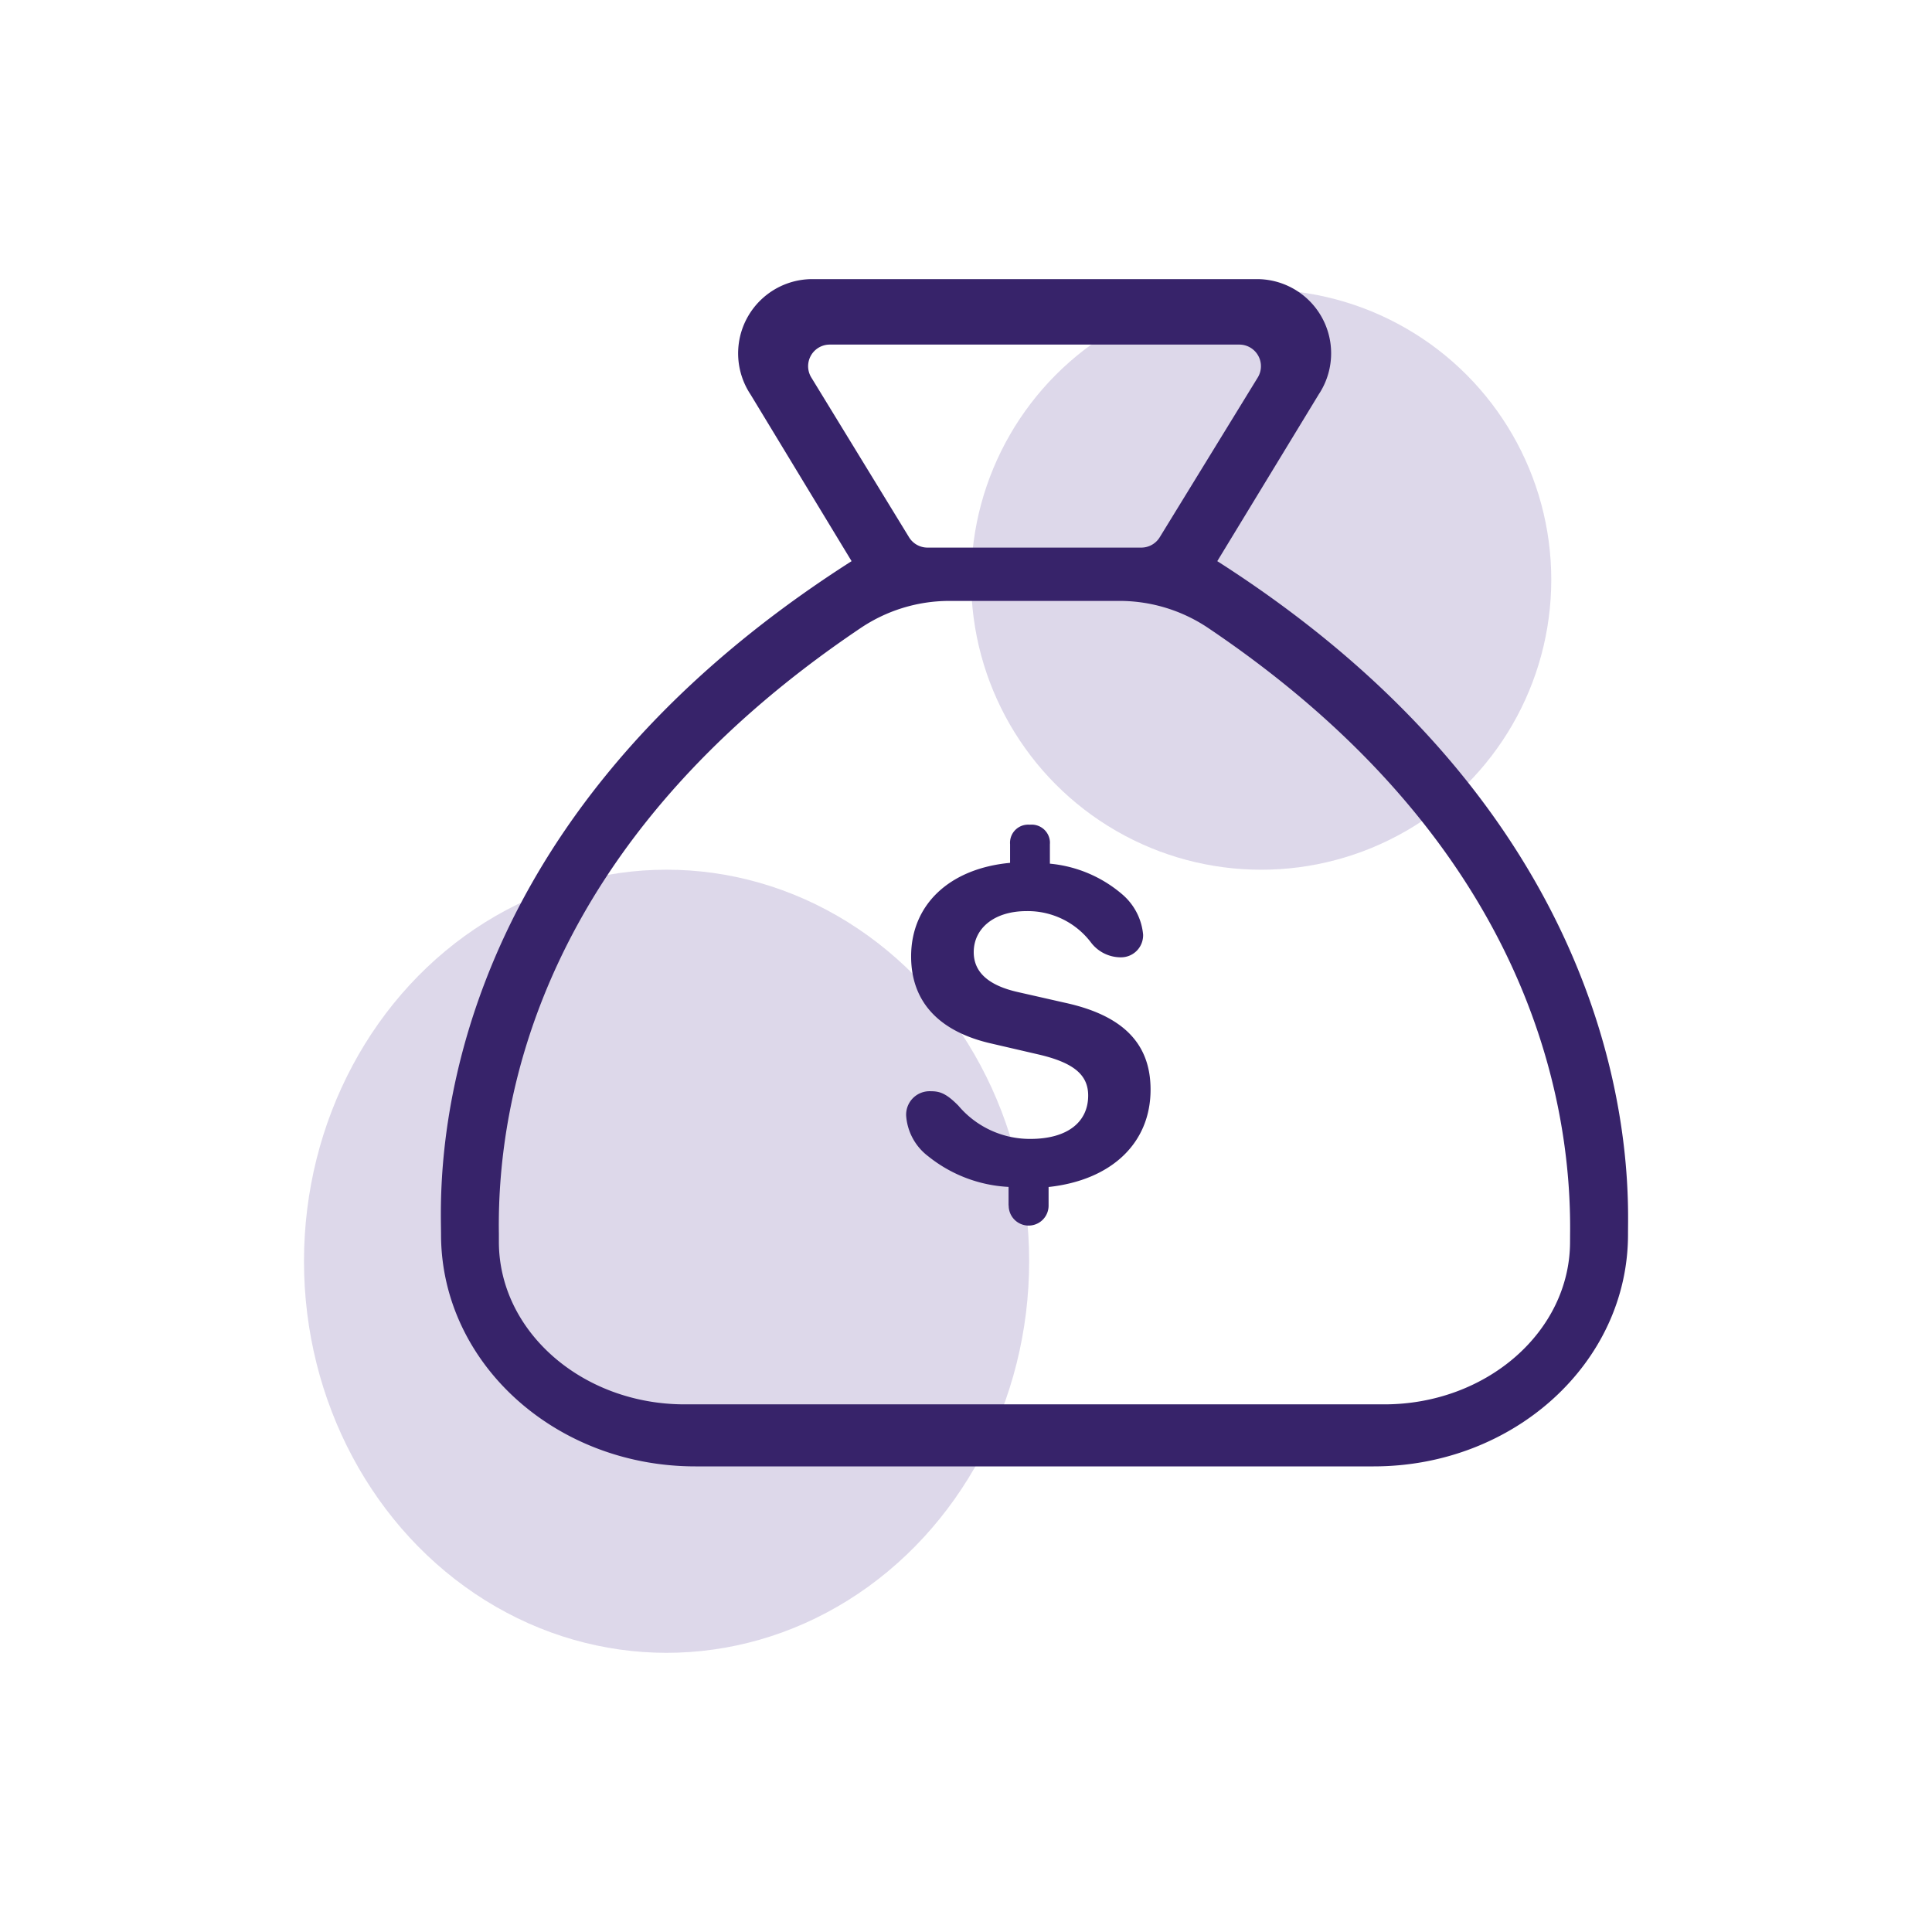 <svg xmlns="http://www.w3.org/2000/svg" width="64" height="64" viewBox="0 0 64 64"><defs><style>.a{fill:none;}.b{fill:rgba(141,126,183,0.3);}.c{fill:#37236a;}</style></defs><rect class="a" width="64" height="64"/><g transform="translate(-738.93 -1070.393)"><circle class="b" cx="9.609" cy="9.609" r="9.609" transform="translate(771.1 1079.986)"/><ellipse class="b" cx="12.011" cy="12.971" rx="12.011" ry="12.971" transform="translate(749 1099.203)"/><g transform="translate(753.53 1079.639)"><path class="c" d="M602.1,398.106l3.359-5.522a2.458,2.458,0,0,0-2.044-3.821H588.682a2.46,2.46,0,0,0-2.043,3.822l3.347,5.521c-14.321,9.138-13.6,20.8-13.6,22.305,0,4.243,3.773,7.682,8.425,7.682h22.47c4.653,0,8.425-3.441,8.425-7.682C615.7,418.931,616.338,407.2,602.1,398.106Zm-12.844-7.174H602.83a.716.716,0,0,1,.611,1.09l-3.248,5.293a.717.717,0,0,1-.611.342H592.5a.717.717,0,0,1-.611-.343l-3.238-5.293A.716.716,0,0,1,589.257,390.932Zm24.53,29.719c0,2.97-2.761,5.387-6.154,5.387H584.456c-3.393,0-6.154-2.417-6.154-5.387v-.266c-.07-4.546,1.45-12.967,11.961-20.048a5.27,5.27,0,0,1,2.937-.914h5.687a5.268,5.268,0,0,1,2.939.915c10.485,7.073,12.019,15.519,11.961,20.079Zm-18.6-1.206v-.61a4.624,4.624,0,0,1-2.658-1.012,1.848,1.848,0,0,1-.734-1.338.777.777,0,0,1,.731-.819.939.939,0,0,1,.1,0c.294,0,.51.084.9.479a3.1,3.1,0,0,0,2.381,1.1c1.229,0,1.917-.556,1.917-1.437,0-.681-.472-1.082-1.613-1.353l-1.569-.364c-1.763-.394-2.683-1.391-2.683-2.891,0-1.721,1.277-2.914,3.278-3.1v-.618a.6.6,0,0,1,.552-.646.574.574,0,0,1,.105,0,.607.607,0,0,1,.662.546.616.616,0,0,1,0,.1v.645a4.289,4.289,0,0,1,2.4,1.019,1.99,1.99,0,0,1,.688,1.33.731.731,0,0,1-.709.753.493.493,0,0,1-.057,0,1.237,1.237,0,0,1-.958-.487,2.626,2.626,0,0,0-2.141-1.043c-1.067,0-1.746.571-1.746,1.36,0,.657.48,1.1,1.46,1.321l1.569.356c1.909.417,2.829,1.345,2.829,2.876,0,1.777-1.3,3-3.378,3.226v.617a.661.661,0,0,1-1.322,0Z" transform="translate(-576.376 -388.763)"/></g></g></svg>